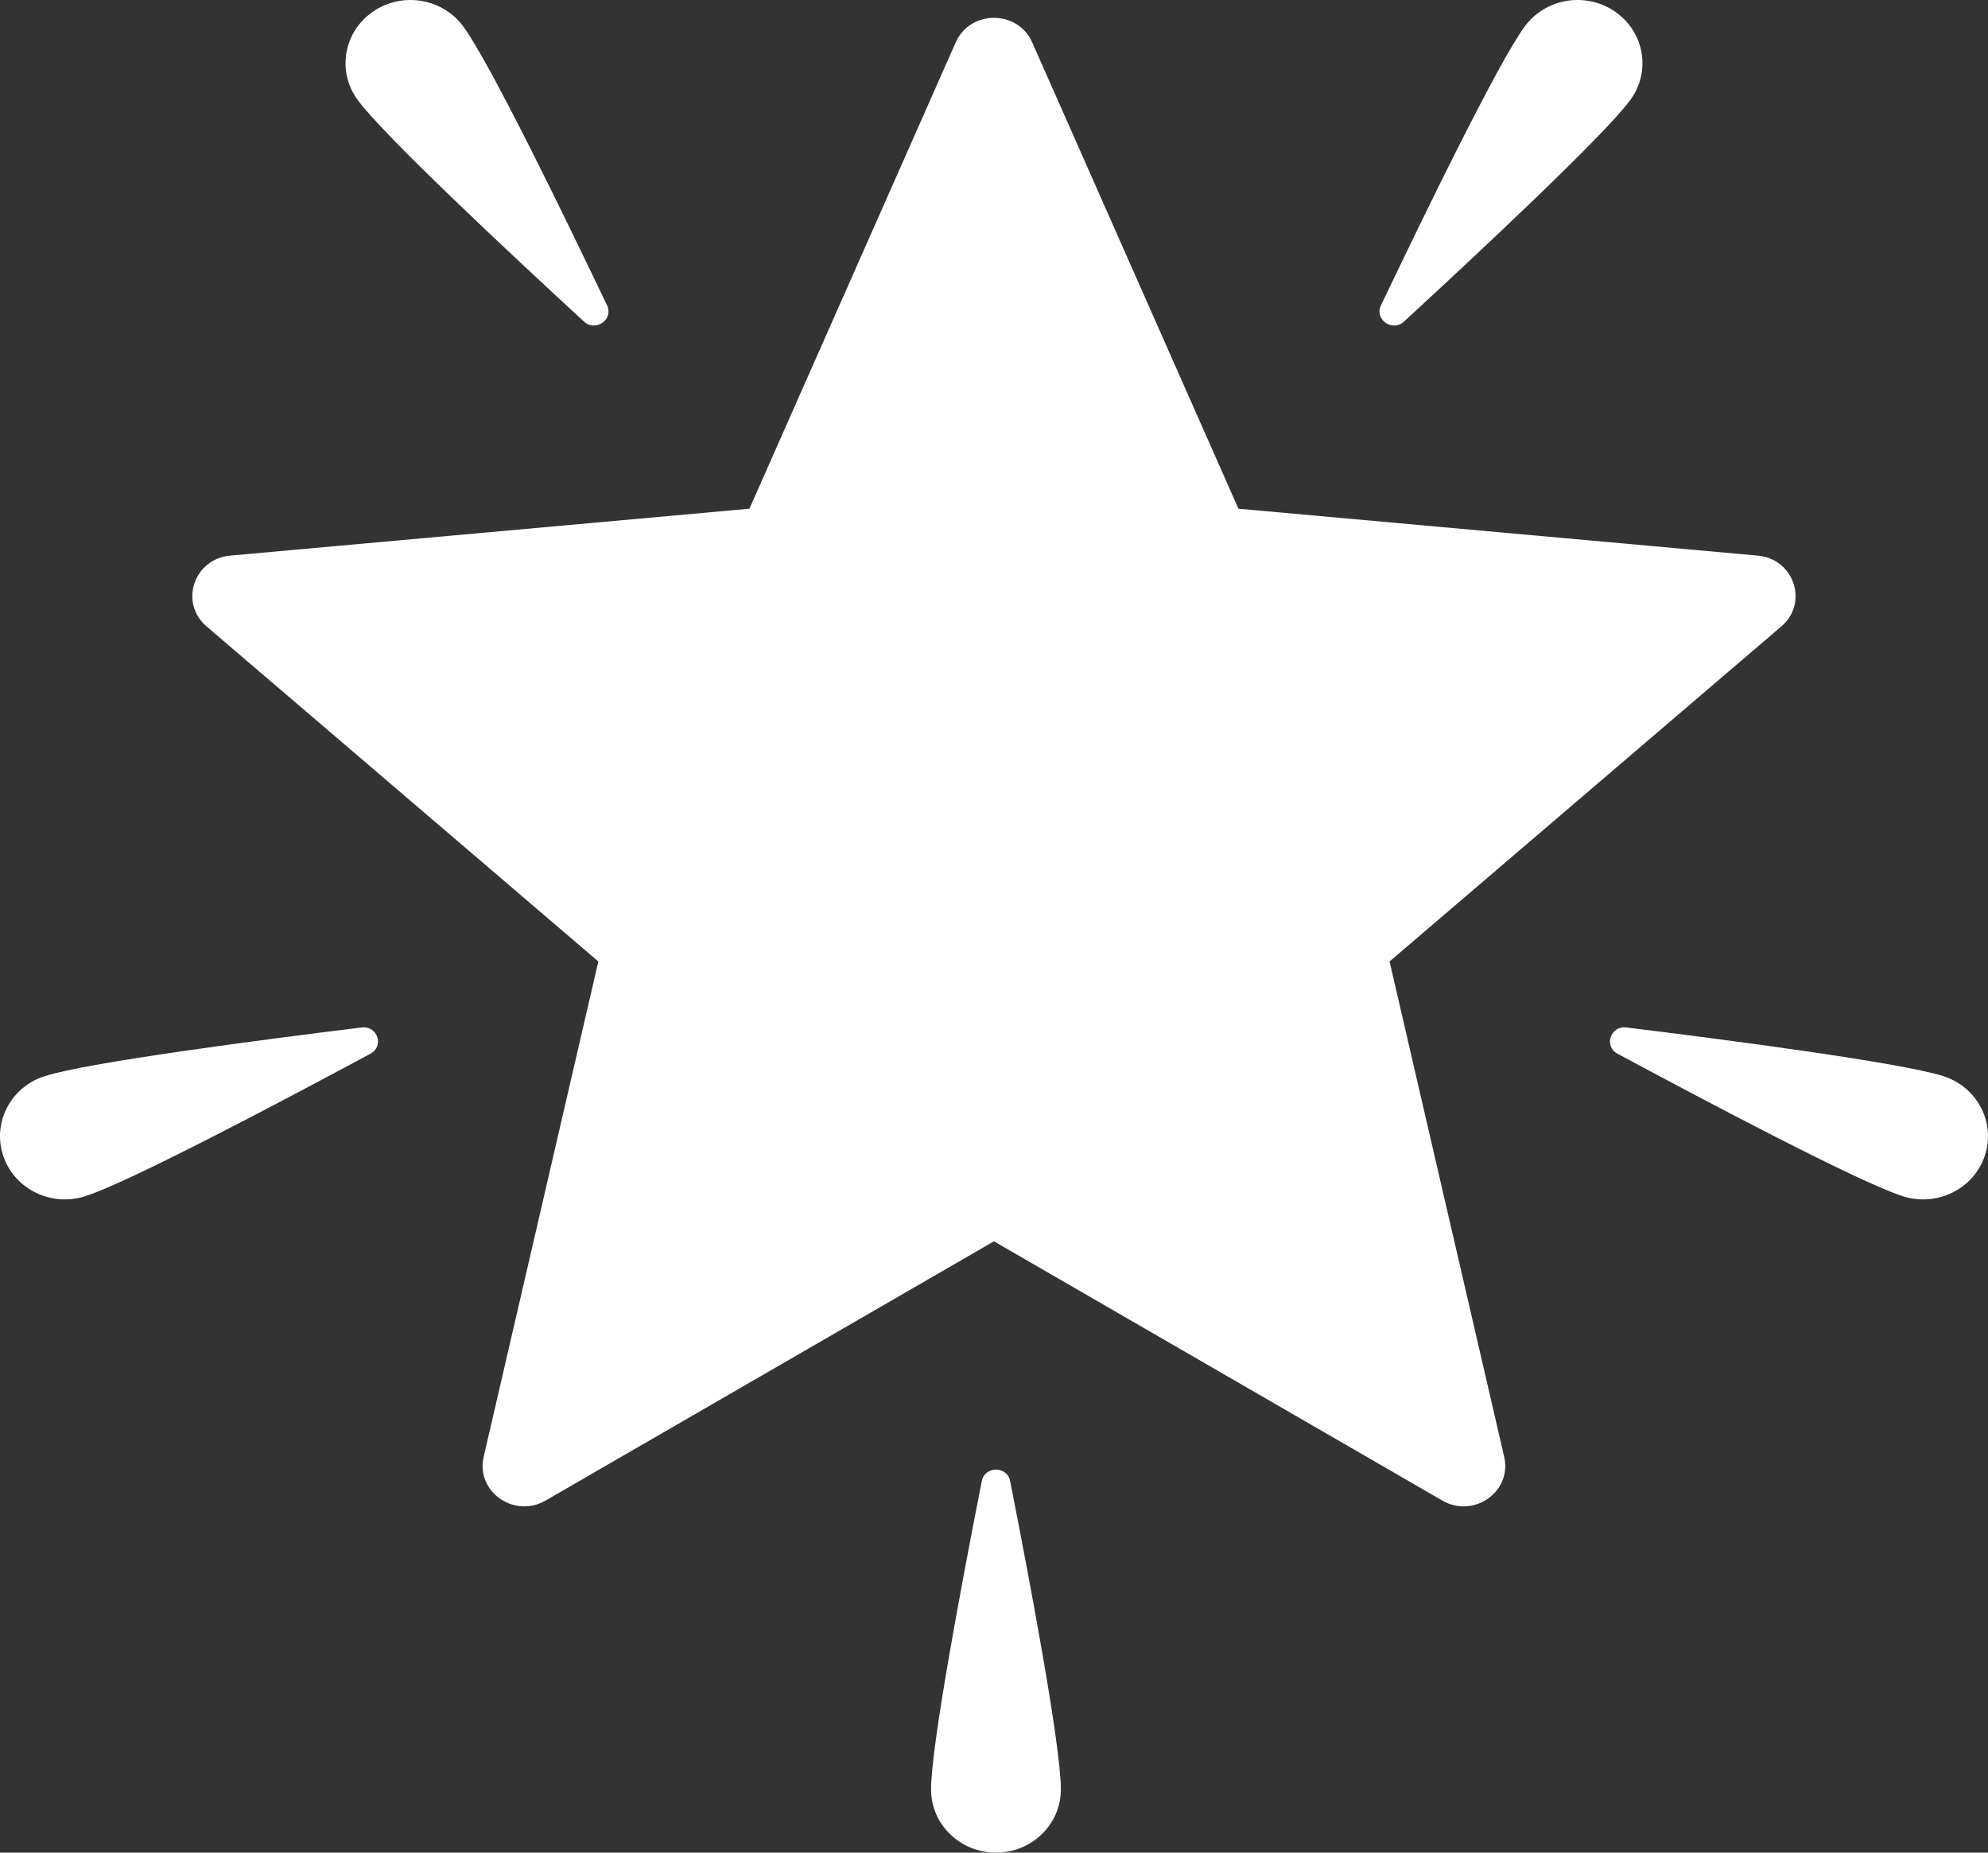 <svg width="44" height="41" viewBox="0 0 44 41" fill="none" xmlns="http://www.w3.org/2000/svg">
<rect x="0" y="0" width="44" height="41" fill="#333333" stroke="none"/>
<path d="M38.904 12.296L27.41 11.258L22.845 0.937C22.525 0.214 21.473 0.214 21.153 0.937L16.587 11.258L5.094 12.296C4.289 12.368 3.964 13.343 4.571 13.862L13.243 21.278L10.705 32.241C10.527 33.008 11.379 33.61 12.074 33.209L21.999 27.471L31.924 33.209C32.619 33.611 33.47 33.008 33.292 32.241L30.755 21.278L39.427 13.862C40.034 13.343 39.708 12.368 38.904 12.296Z" fill="white"/>
<path d="M10.251 0.582C10.836 1.374 12.49 4.776 13.436 6.759C13.585 7.071 13.183 7.353 12.926 7.117C11.294 5.615 8.505 3.008 7.919 2.216C7.455 1.589 7.601 0.715 8.245 0.264C8.889 -0.188 9.787 -0.045 10.251 0.582Z" fill="white"/>
<path d="M33.749 0.582C33.163 1.374 31.51 4.776 30.564 6.759C30.415 7.071 30.817 7.353 31.074 7.117C32.705 5.615 35.495 3.008 36.081 2.216C36.545 1.589 36.399 0.715 35.755 0.264C35.111 -0.188 34.213 -0.045 33.749 0.582Z" fill="white"/>
<path d="M43.008 23.815C42.055 23.512 38.223 23.012 35.995 22.738C35.645 22.695 35.491 23.153 35.8 23.319C37.766 24.376 41.164 26.172 42.117 26.474C42.872 26.714 43.683 26.313 43.929 25.578C44.175 24.844 43.763 24.054 43.008 23.815Z" fill="white"/>
<path d="M0.992 23.815C1.945 23.512 5.777 23.012 8.005 22.738C8.355 22.695 8.509 23.153 8.2 23.319C6.234 24.376 2.836 26.172 1.883 26.474C1.128 26.714 0.317 26.313 0.071 25.578C-0.175 24.844 0.237 24.054 0.992 23.815Z" fill="white"/>
<path d="M20.607 39.602C20.607 38.625 21.307 34.923 21.73 32.776C21.796 32.439 22.291 32.439 22.357 32.776C22.78 34.923 23.48 38.625 23.48 39.602C23.48 40.374 22.837 41 22.044 41C21.25 41 20.607 40.374 20.607 39.602Z" fill="white"/>
</svg>
